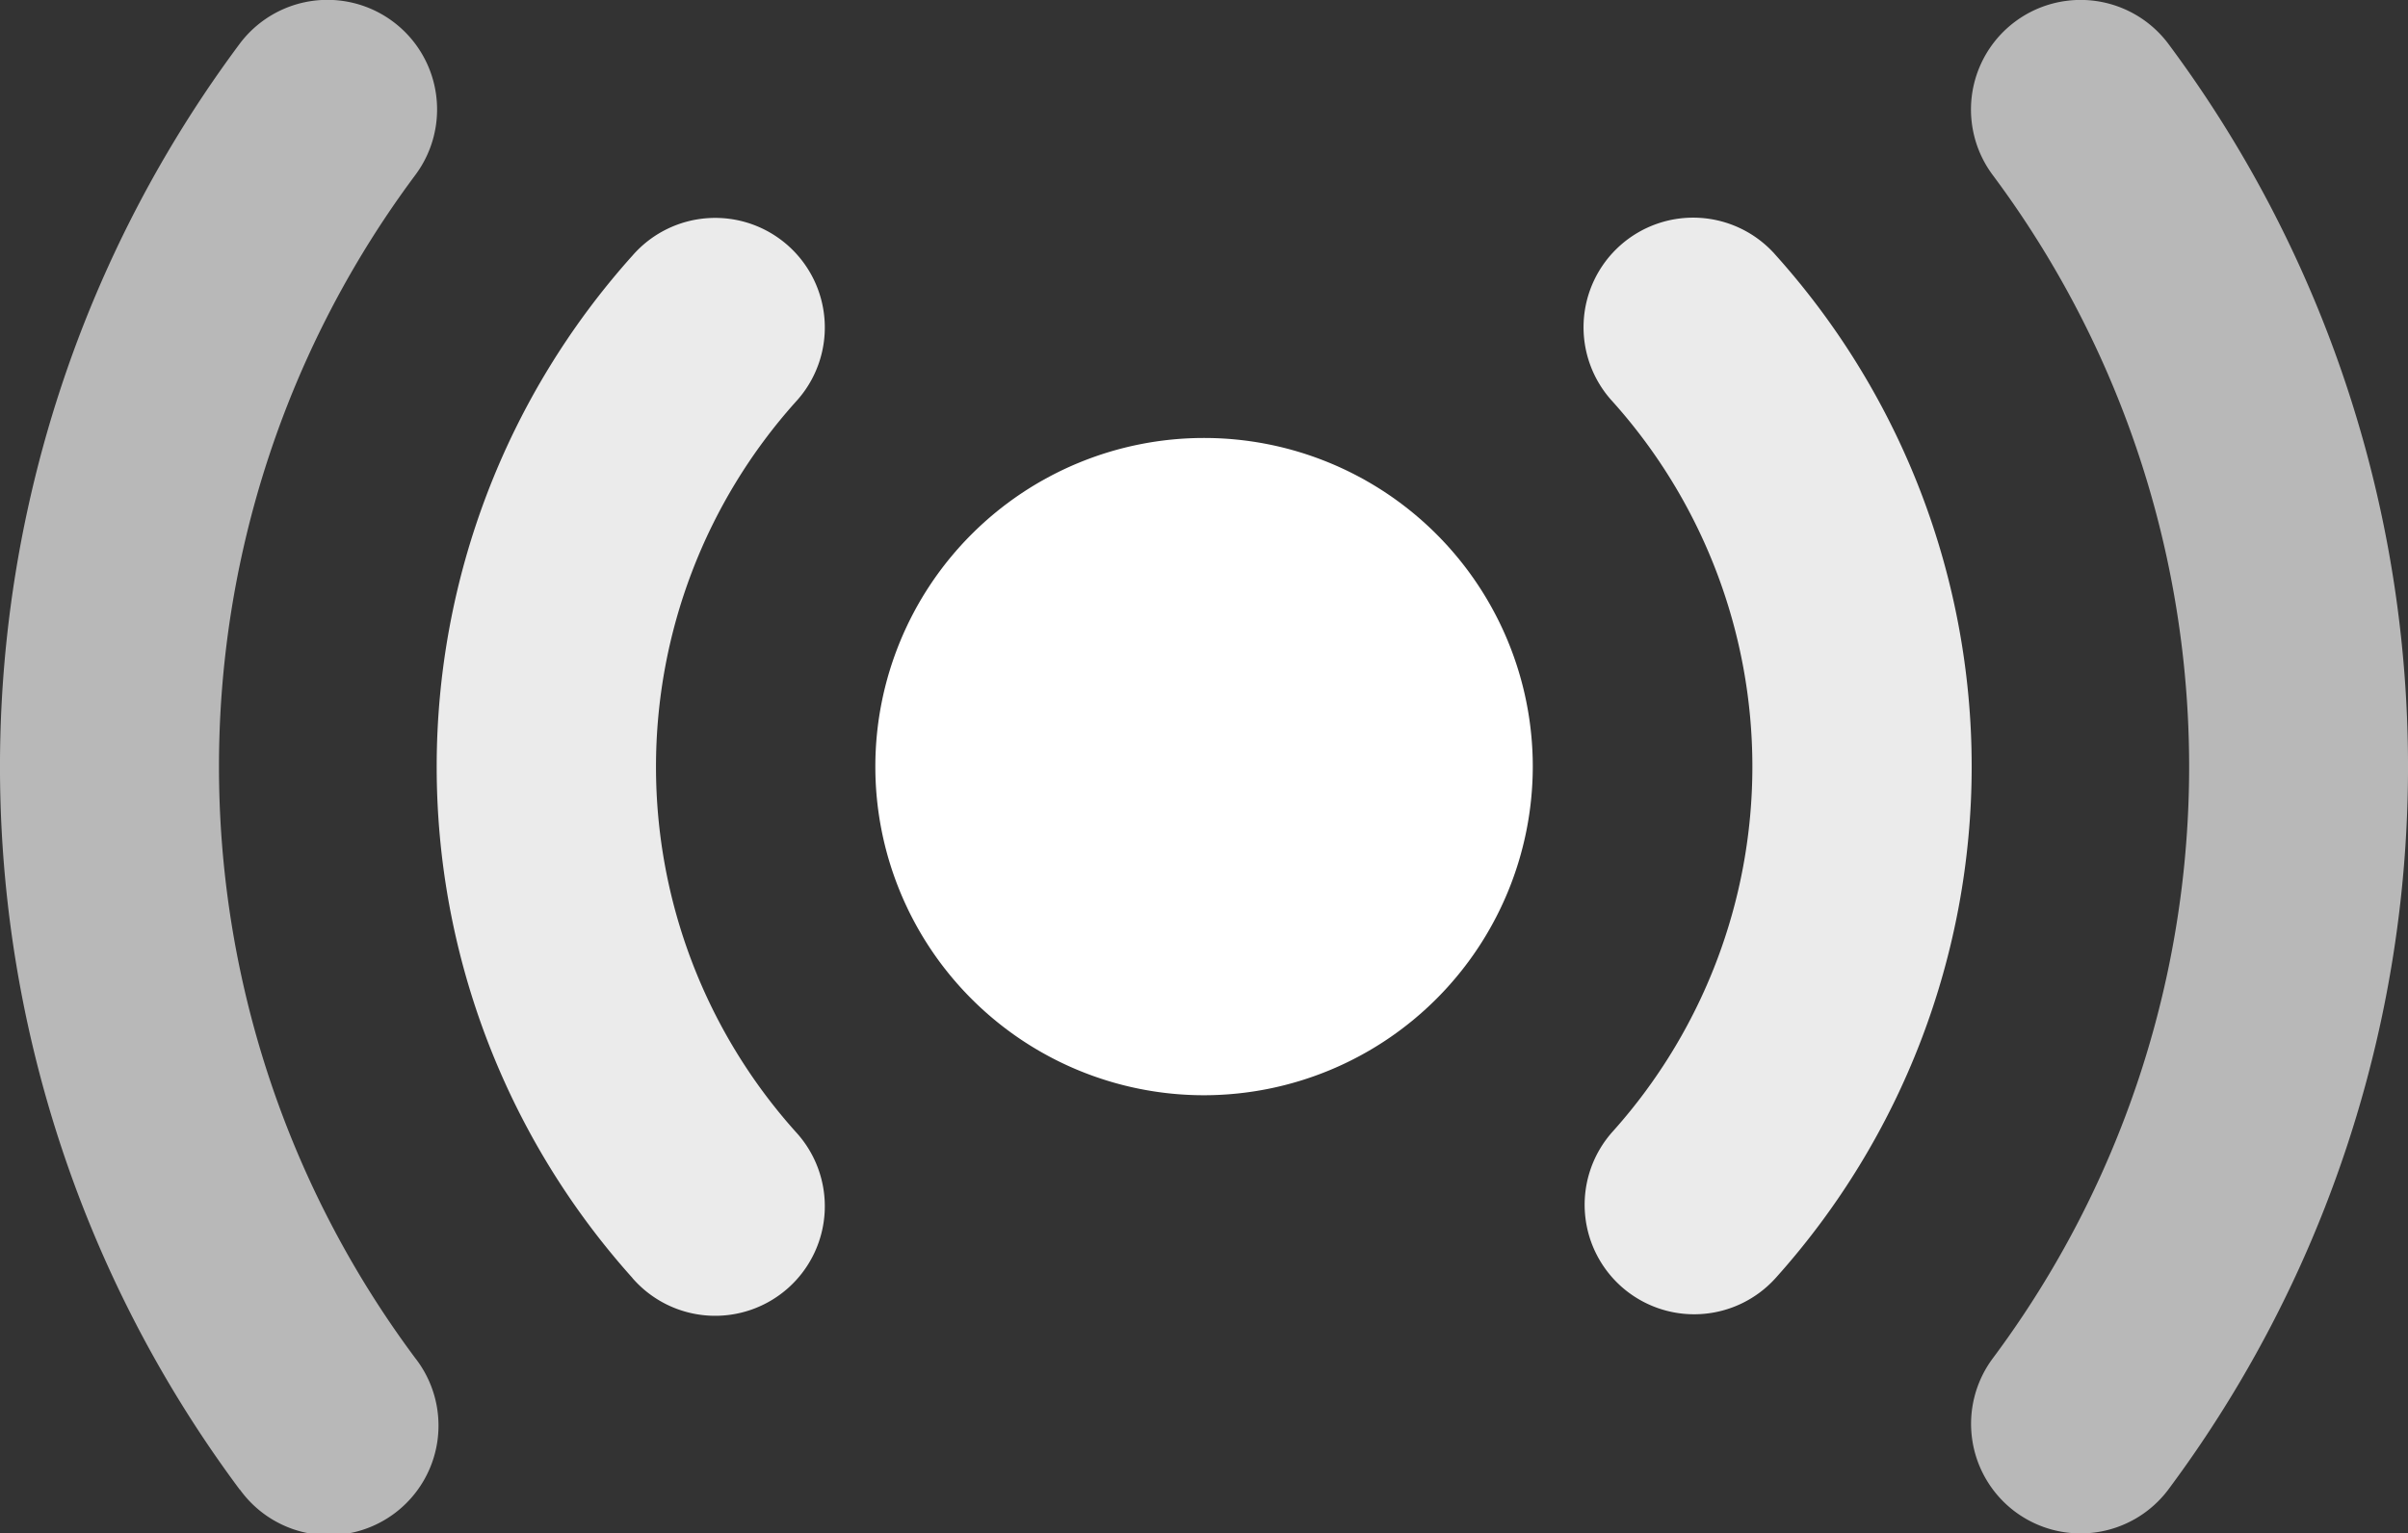 <svg xmlns="http://www.w3.org/2000/svg" width="19.947" height="12.706" viewBox="0 0 19.947 12.706">
  <rect x="0" y="0" width="19.947" height="12.706" fill="#333333" stroke="none"/>
  <g id="Live_1_" transform="translate(-91.16 0)">
    <g id="Group_31" data-name="Group 31" transform="translate(91.16 0)" opacity="0.65">
      <path id="Path_29" data-name="Path 29" d="M93.147,12.343a10.027,10.027,0,0,1,0-11.981A.908.908,0,1,1,94.6,1.452a8.2,8.2,0,0,0,0,9.8.908.908,0,1,1-1.452,1.09Z" transform="translate(-91.161 0)" fill="#fff"/>
    </g>
    <g id="Group_32" data-name="Group 32" transform="translate(107.488 0)" opacity="0.65">
      <path id="Path_30" data-name="Path 30" d="M361.379,12.53a.909.909,0,0,1-.181-1.271,8.2,8.2,0,0,0,0-9.8A.908.908,0,0,1,362.65.368a10.027,10.027,0,0,1,0,11.981.908.908,0,0,1-1.271.181Z" transform="translate(-361.017 -0.006)" fill="#fff"/>
    </g>
    <g id="Group_33" data-name="Group 33" transform="translate(94.777 1.816)" opacity="0.9">
      <path id="Path_31" data-name="Path 31" d="M152.549,38.787a6.342,6.342,0,0,1,0-8.471.908.908,0,1,1,1.353,1.211,4.53,4.53,0,0,0,0,6.05.908.908,0,1,1-1.353,1.211Z" transform="translate(-150.927 -30.014)" fill="#fff"/>
    </g>
    <g id="Group_34" data-name="Group 34" transform="translate(104.286 1.815)" opacity="0.9">
      <path id="Path_32" data-name="Path 32" d="M308.395,38.847a.908.908,0,0,1-.071-1.282,4.53,4.53,0,0,0,0-6.05.908.908,0,1,1,1.353-1.211,6.342,6.342,0,0,1,0,8.471A.908.908,0,0,1,308.395,38.847Z" transform="translate(-308.092 -30.003)" fill="#fff"/>
    </g>
    <g id="Group_35" data-name="Group 35" transform="translate(98.411 3.63)">
      <path id="Path_33" data-name="Path 33" d="M213.723,65.445a2.723,2.723,0,1,1,2.723-2.723A2.726,2.726,0,0,1,213.723,65.445Z" transform="translate(-211 -60)" fill="#fff"/>
    </g>
  </g>
</svg>
